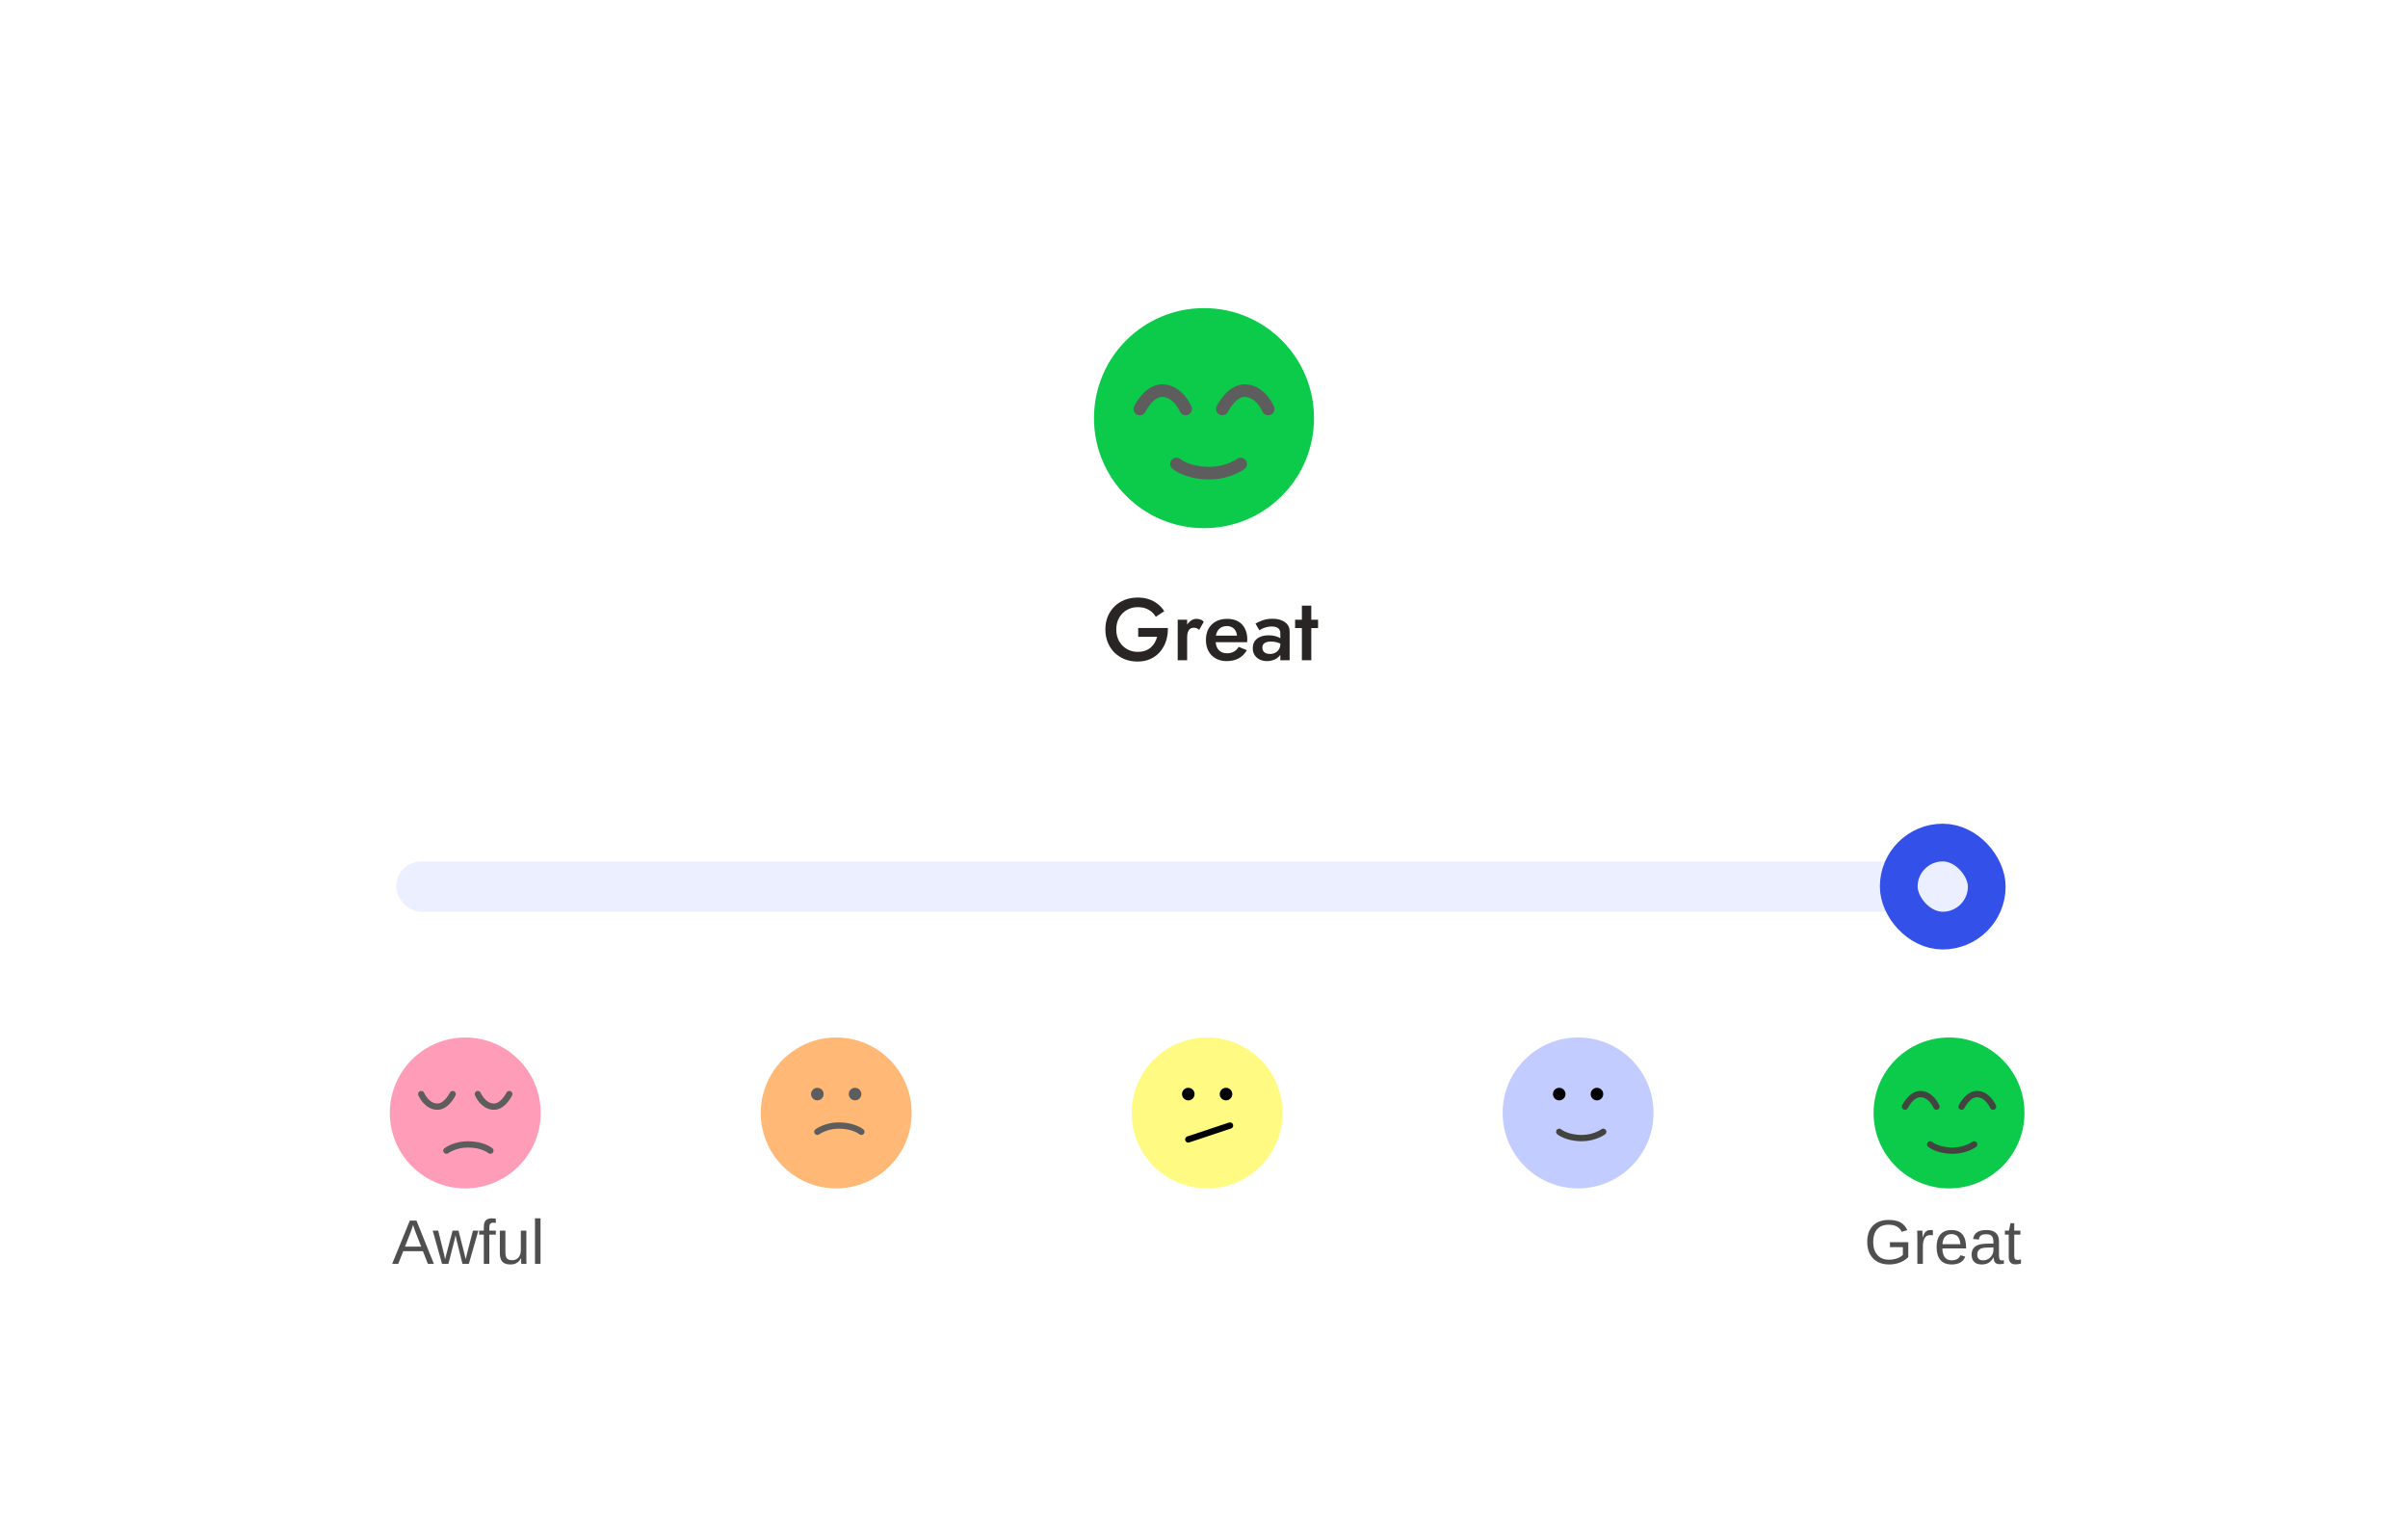 <svg width="383" height="242" viewBox="0 0 383 242" fill="none" xmlns="http://www.w3.org/2000/svg">
<g filter="url(#filter0_d_2_2406)">
<rect x="20" y="16" width="343" height="202" rx="8" fill="white"/>
<circle cx="74" cy="173" r="12" fill="#FF9DB9"/>
<path d="M72 170C72 170 71.032 172 69.577 172C67.832 172 67 170 67 170" stroke="#5D5D5D" stroke-linecap="round"/>
<path d="M81 170C81 170 80.032 172 78.577 172C76.832 172 76 170 76 170" stroke="#5D5D5D" stroke-linecap="round"/>
<path d="M71 179C71 179 72.355 178 74.392 178C76.835 178 78 179 78 179" stroke="#5D5D5D" stroke-linecap="round"/>
<circle cx="133" cy="173" r="12" fill="#FFB876"/>
<path d="M130 176C130 176 131.355 175 133.392 175C135.835 175 137 176 137 176" stroke="#5D5D5D" stroke-linecap="round"/>
<circle cx="130" cy="170" r="0.5" stroke="#5D5D5D"/>
<circle cx="136" cy="170" r="0.5" stroke="#5D5D5D"/>
<circle cx="192" cy="173" r="12" fill="#FFFA82"/>
<circle cx="189" cy="170" r="1" fill="black"/>
<circle cx="195" cy="170" r="1" fill="black"/>
<path d="M189 177.214L195.641 175" stroke="black" stroke-linecap="round"/>
<circle cx="251" cy="173" r="12" fill="#C3CCFF"/>
<path d="M255 176C255 176 253.645 177 251.608 177C249.165 177 248 176 248 176" stroke="#434340" stroke-linecap="round"/>
<circle cx="248" cy="170" r="1" fill="black"/>
<circle cx="254" cy="170" r="1" fill="black"/>
<circle cx="310" cy="173" r="12" fill="#0CCA4A"/>
<path d="M303 172C303 172 303.968 170 305.423 170C307.168 170 308 172 308 172" stroke="#434340" stroke-linecap="round"/>
<path d="M312 172C312 172 312.968 170 314.423 170C316.168 170 317 172 317 172" stroke="#434340" stroke-linecap="round"/>
<path d="M314 178C314 178 312.645 179 310.608 179C308.165 179 307 178 307 178" stroke="#434340" stroke-linecap="round"/>
<rect x="63" y="133" width="256" height="8" rx="4" fill="#ECEFFF"/>
<rect x="302" y="130" width="14" height="14" rx="7" stroke="#3350E9" stroke-width="6"/>
<circle cx="191.5" cy="62.5" r="17.5" fill="#0CCA4A"/>
<path d="M181.292 61.042C181.292 61.042 182.703 58.125 184.824 58.125C187.37 58.125 188.583 61.042 188.583 61.042" stroke="#5D5D5D" stroke-width="2" stroke-linecap="round"/>
<path d="M194.417 61.042C194.417 61.042 195.828 58.125 197.949 58.125C200.495 58.125 201.708 61.042 201.708 61.042" stroke="#5D5D5D" stroke-width="2" stroke-linecap="round"/>
<path d="M197.333 69.792C197.333 69.792 195.358 71.25 192.387 71.25C188.823 71.25 187.125 69.792 187.125 69.792" stroke="#5D5D5D" stroke-width="2" stroke-linecap="round"/>
<path d="M181.034 97.276V95.876H185.752C185.771 96.595 185.678 97.276 185.472 97.92C185.267 98.555 184.959 99.119 184.548 99.614C184.138 100.109 183.624 100.501 183.008 100.79C182.402 101.07 181.711 101.21 180.936 101.21C180.199 101.21 179.518 101.089 178.892 100.846C178.267 100.594 177.721 100.239 177.254 99.782C176.797 99.325 176.442 98.783 176.19 98.158C175.938 97.533 175.812 96.847 175.812 96.1C175.812 95.353 175.938 94.672 176.19 94.056C176.452 93.431 176.811 92.894 177.268 92.446C177.735 91.989 178.281 91.639 178.906 91.396C179.541 91.153 180.227 91.032 180.964 91.032C181.608 91.032 182.192 91.121 182.714 91.298C183.237 91.466 183.704 91.713 184.114 92.04C184.534 92.357 184.889 92.745 185.178 93.202L183.834 94.098C183.564 93.631 183.186 93.258 182.7 92.978C182.224 92.698 181.646 92.558 180.964 92.558C180.33 92.558 179.756 92.707 179.242 93.006C178.729 93.295 178.318 93.706 178.01 94.238C177.702 94.761 177.548 95.381 177.548 96.1C177.548 96.809 177.698 97.435 177.996 97.976C178.304 98.508 178.715 98.923 179.228 99.222C179.742 99.521 180.32 99.67 180.964 99.67C181.403 99.67 181.795 99.609 182.14 99.488C182.486 99.367 182.784 99.194 183.036 98.97C183.288 98.746 183.498 98.489 183.666 98.2C183.834 97.911 183.96 97.603 184.044 97.276H181.034ZM188.818 94.56V101H187.32V94.56H188.818ZM190.736 96.17C190.596 96.058 190.466 95.974 190.344 95.918C190.223 95.862 190.069 95.834 189.882 95.834C189.63 95.834 189.425 95.899 189.266 96.03C189.108 96.161 188.991 96.343 188.916 96.576C188.851 96.8 188.818 97.066 188.818 97.374L188.314 97.08C188.314 96.567 188.408 96.114 188.594 95.722C188.79 95.321 189.038 95.003 189.336 94.77C189.644 94.537 189.962 94.42 190.288 94.42C190.522 94.42 190.741 94.457 190.946 94.532C191.152 94.597 191.324 94.719 191.464 94.896L190.736 96.17ZM195.097 101.14C194.444 101.14 193.865 101 193.361 100.72C192.866 100.44 192.484 100.048 192.213 99.544C191.942 99.04 191.807 98.452 191.807 97.78C191.807 97.099 191.942 96.506 192.213 96.002C192.493 95.498 192.885 95.111 193.389 94.84C193.893 94.56 194.486 94.42 195.167 94.42C195.848 94.42 196.427 94.551 196.903 94.812C197.379 95.073 197.743 95.451 197.995 95.946C198.256 96.431 198.387 97.019 198.387 97.71C198.387 97.785 198.382 97.864 198.373 97.948C198.373 98.032 198.368 98.093 198.359 98.13H192.703V97.094H197.071L196.609 97.738C196.637 97.682 196.665 97.607 196.693 97.514C196.73 97.411 196.749 97.327 196.749 97.262C196.749 96.917 196.679 96.618 196.539 96.366C196.408 96.114 196.222 95.918 195.979 95.778C195.746 95.638 195.47 95.568 195.153 95.568C194.77 95.568 194.444 95.652 194.173 95.82C193.902 95.988 193.697 96.231 193.557 96.548C193.417 96.865 193.342 97.257 193.333 97.724C193.333 98.191 193.403 98.587 193.543 98.914C193.683 99.231 193.888 99.474 194.159 99.642C194.439 99.81 194.775 99.894 195.167 99.894C195.578 99.894 195.937 99.81 196.245 99.642C196.553 99.474 196.81 99.217 197.015 98.872L198.317 99.404C197.981 99.983 197.547 100.417 197.015 100.706C196.483 100.995 195.844 101.14 195.097 101.14ZM200.782 98.998C200.782 99.213 200.834 99.399 200.936 99.558C201.039 99.707 201.179 99.819 201.356 99.894C201.543 99.969 201.753 100.006 201.986 100.006C202.285 100.006 202.556 99.945 202.798 99.824C203.05 99.703 203.251 99.525 203.4 99.292C203.559 99.049 203.638 98.769 203.638 98.452L203.862 99.292C203.862 99.703 203.741 100.048 203.498 100.328C203.265 100.599 202.966 100.804 202.602 100.944C202.248 101.075 201.884 101.14 201.51 101.14C201.109 101.14 200.736 101.061 200.39 100.902C200.045 100.743 199.77 100.51 199.564 100.202C199.359 99.894 199.256 99.521 199.256 99.082C199.256 98.457 199.476 97.962 199.914 97.598C200.353 97.225 200.974 97.038 201.776 97.038C202.206 97.038 202.574 97.085 202.882 97.178C203.2 97.271 203.461 97.383 203.666 97.514C203.872 97.635 204.016 97.747 204.1 97.85V98.62C203.811 98.415 203.503 98.265 203.176 98.172C202.85 98.079 202.504 98.032 202.14 98.032C201.823 98.032 201.566 98.074 201.37 98.158C201.174 98.233 201.025 98.34 200.922 98.48C200.829 98.62 200.782 98.793 200.782 98.998ZM200.306 96.24L199.69 95.176C199.98 94.999 200.353 94.826 200.81 94.658C201.277 94.49 201.809 94.406 202.406 94.406C202.938 94.406 203.405 94.485 203.806 94.644C204.217 94.803 204.539 95.031 204.772 95.33C205.006 95.619 205.122 95.979 205.122 96.408V101H203.638V96.702C203.638 96.497 203.601 96.329 203.526 96.198C203.461 96.067 203.368 95.96 203.246 95.876C203.125 95.792 202.98 95.731 202.812 95.694C202.644 95.657 202.462 95.638 202.266 95.638C201.968 95.638 201.683 95.675 201.412 95.75C201.151 95.815 200.922 95.899 200.726 96.002C200.54 96.095 200.4 96.175 200.306 96.24ZM205.989 94.56H209.643V95.89H205.989V94.56ZM207.067 92.32H208.565V101H207.067V92.32Z" fill="#292524"/>
<path d="M64.134 194.988L63.343 197H62.376L65.184 190.12H66.243L69.007 197H68.055L67.269 194.988H64.134ZM65.701 190.823C65.646 191.006 65.579 191.209 65.501 191.434C65.426 191.655 65.356 191.85 65.291 192.02L64.417 194.261H66.99L66.106 191.99C66.061 191.876 66.001 191.715 65.926 191.507C65.851 191.299 65.776 191.071 65.701 190.823ZM72.278 193.265L71.321 197H70.306L68.826 191.717H69.695L70.603 195.374C70.63 195.478 70.66 195.61 70.696 195.77C70.732 195.929 70.766 196.097 70.799 196.272C70.835 196.119 70.87 195.966 70.906 195.813C70.945 195.66 70.984 195.509 71.023 195.359L71.985 191.717H72.928L73.851 195.345C73.89 195.498 73.927 195.652 73.963 195.809C74.002 195.965 74.039 196.119 74.075 196.272C74.111 196.116 74.147 195.953 74.183 195.784C74.222 195.612 74.257 195.46 74.29 195.33L75.228 191.717H76.087L74.573 197H73.553L72.63 193.265C72.597 193.128 72.566 192.991 72.537 192.854C72.511 192.715 72.483 192.576 72.454 192.439C72.441 192.511 72.417 192.633 72.381 192.806C72.348 192.975 72.314 193.128 72.278 193.265ZM77.83 192.356V197H76.951V192.356H76.209V191.717H76.951V191.121C76.951 190.639 77.057 190.293 77.269 190.081C77.48 189.869 77.804 189.764 78.24 189.764C78.484 189.764 78.691 189.783 78.86 189.822V190.491C78.704 190.465 78.574 190.452 78.47 190.452C78.245 190.452 78.082 190.509 77.981 190.623C77.88 190.737 77.83 190.944 77.83 191.243V191.717H78.86V192.356H77.83ZM82.864 196.097C82.662 196.461 82.428 196.72 82.161 196.873C81.897 197.023 81.569 197.098 81.175 197.098C80.595 197.098 80.171 196.954 79.9 196.668C79.633 196.378 79.5 195.901 79.5 195.237V191.717H80.384V195.066C80.384 195.594 80.465 195.952 80.628 196.141C80.794 196.326 81.076 196.419 81.473 196.419C81.896 196.419 82.23 196.274 82.474 195.984C82.718 195.695 82.84 195.293 82.84 194.778V191.717H83.719V195.872C83.719 196.178 83.72 196.425 83.724 196.614C83.73 196.803 83.738 196.932 83.748 197H82.918C82.915 196.984 82.908 196.907 82.898 196.771C82.892 196.634 82.885 196.409 82.879 196.097H82.864ZM85.97 189.754V197H85.091V189.754H85.97Z" fill="#4F4F4F"/>
<path d="M300.455 196.341C300.904 196.341 301.323 196.272 301.71 196.136C302.101 195.999 302.416 195.813 302.657 195.579V194.339H300.602V193.558H303.517V195.931C303.152 196.302 302.704 196.59 302.174 196.795C301.646 196.997 301.074 197.098 300.455 197.098C299.739 197.098 299.122 196.953 298.604 196.663C298.087 196.373 297.688 195.962 297.408 195.428C297.128 194.891 296.988 194.257 296.988 193.528C296.988 192.412 297.288 191.548 297.887 190.936C298.486 190.324 299.327 190.018 300.411 190.018C301.173 190.018 301.791 190.146 302.267 190.403C302.742 190.66 303.108 191.072 303.365 191.639L302.477 191.902C302.281 191.512 302.011 191.227 301.666 191.048C301.324 190.869 300.898 190.779 300.387 190.779C299.592 190.779 298.985 191.02 298.565 191.502C298.146 191.98 297.936 192.656 297.936 193.528C297.936 194.397 298.159 195.084 298.604 195.589C299.05 196.09 299.667 196.341 300.455 196.341ZM305.841 194.246V197H304.962V192.947C304.962 192.762 304.959 192.566 304.952 192.361C304.949 192.156 304.942 191.941 304.933 191.717H305.763C305.769 191.867 305.774 192.002 305.777 192.122C305.784 192.243 305.789 192.348 305.792 192.439C305.795 192.527 305.797 192.602 305.797 192.664C305.8 192.723 305.802 192.767 305.802 192.796H305.821C305.919 192.477 306.026 192.229 306.144 192.054C306.257 191.891 306.388 191.779 306.534 191.717C306.681 191.652 306.861 191.619 307.076 191.619C307.197 191.619 307.315 191.635 307.433 191.668V192.474C307.322 192.441 307.166 192.425 306.964 192.425C306.599 192.425 306.321 192.583 306.129 192.898C305.937 193.211 305.841 193.66 305.841 194.246ZM308.946 194.544C308.946 195.149 309.072 195.617 309.322 195.945C309.573 196.274 309.939 196.438 310.421 196.438C310.802 196.438 311.106 196.362 311.334 196.209C311.565 196.056 311.721 195.862 311.803 195.628L312.574 195.848C312.258 196.681 311.541 197.098 310.421 197.098C309.64 197.098 309.044 196.865 308.634 196.399C308.227 195.934 308.023 195.242 308.023 194.324C308.023 193.452 308.227 192.783 308.634 192.317C309.044 191.852 309.628 191.619 310.387 191.619C311.165 191.619 311.747 191.854 312.135 192.322C312.522 192.791 312.716 193.493 312.716 194.427V194.544H308.946ZM311.808 193.87C311.759 193.313 311.617 192.908 311.383 192.654C311.148 192.397 310.812 192.269 310.372 192.269C309.946 192.269 309.607 192.412 309.356 192.698C309.109 192.981 308.976 193.372 308.956 193.87H311.808ZM315.187 197.098C314.656 197.098 314.257 196.958 313.99 196.678C313.723 196.398 313.59 196.014 313.59 195.525C313.59 194.979 313.769 194.559 314.127 194.266C314.488 193.973 315.069 193.816 315.87 193.797L317.057 193.777V193.489C317.057 193.06 316.965 192.752 316.783 192.566C316.601 192.381 316.314 192.288 315.924 192.288C315.53 192.288 315.243 192.355 315.064 192.488C314.885 192.622 314.778 192.835 314.742 193.128L313.824 193.045C313.974 192.094 314.68 191.619 315.943 191.619C316.607 191.619 317.107 191.772 317.442 192.078C317.778 192.381 317.945 192.82 317.945 193.396V195.672C317.945 195.932 317.979 196.129 318.048 196.263C318.116 196.393 318.246 196.458 318.438 196.458C318.53 196.458 318.626 196.447 318.727 196.424V196.971C318.616 196.997 318.504 197.016 318.39 197.029C318.276 197.042 318.162 197.049 318.048 197.049C317.722 197.049 317.485 196.964 317.335 196.795C317.188 196.622 317.105 196.354 317.086 195.989H317.057C316.832 196.393 316.57 196.679 316.271 196.849C315.974 197.015 315.613 197.098 315.187 197.098ZM317.057 194.393L316.095 194.412C315.685 194.415 315.372 194.458 315.157 194.539C314.942 194.617 314.778 194.738 314.664 194.9C314.55 195.063 314.493 195.276 314.493 195.54C314.493 195.826 314.57 196.048 314.723 196.204C314.879 196.36 315.1 196.438 315.387 196.438C315.712 196.438 315.999 196.365 316.246 196.219C316.497 196.072 316.694 195.872 316.837 195.618C316.983 195.361 317.057 195.097 317.057 194.827V194.393ZM321.437 196.961C321.15 197.039 320.854 197.078 320.548 197.078C320.196 197.078 319.933 196.979 319.757 196.78C319.581 196.578 319.493 196.279 319.493 195.882V192.356H318.883V191.717H319.527L319.786 190.535H320.372V191.717H321.349V192.356H320.372V195.691C320.372 195.945 320.413 196.124 320.494 196.229C320.579 196.329 320.724 196.38 320.929 196.38C321.039 196.38 321.209 196.357 321.437 196.312V196.961Z" fill="#4F4F4F"/>
</g>
<defs>
<filter id="filter0_d_2_2406" x="0" y="0" width="383" height="242" filterUnits="userSpaceOnUse" color-interpolation-filters="sRGB">
<feFlood flood-opacity="0" result="BackgroundImageFix"/>
<feColorMatrix in="SourceAlpha" type="matrix" values="0 0 0 0 0 0 0 0 0 0 0 0 0 0 0 0 0 0 127 0" result="hardAlpha"/>
<feOffset dy="4"/>
<feGaussianBlur stdDeviation="10"/>
<feComposite in2="hardAlpha" operator="out"/>
<feColorMatrix type="matrix" values="0 0 0 0 0.9 0 0 0 0 0.9 0 0 0 0 0.9 0 0 0 1 0"/>
<feBlend mode="normal" in2="BackgroundImageFix" result="effect1_dropShadow_2_2406"/>
<feBlend mode="normal" in="SourceGraphic" in2="effect1_dropShadow_2_2406" result="shape"/>
</filter>
</defs>
</svg>
